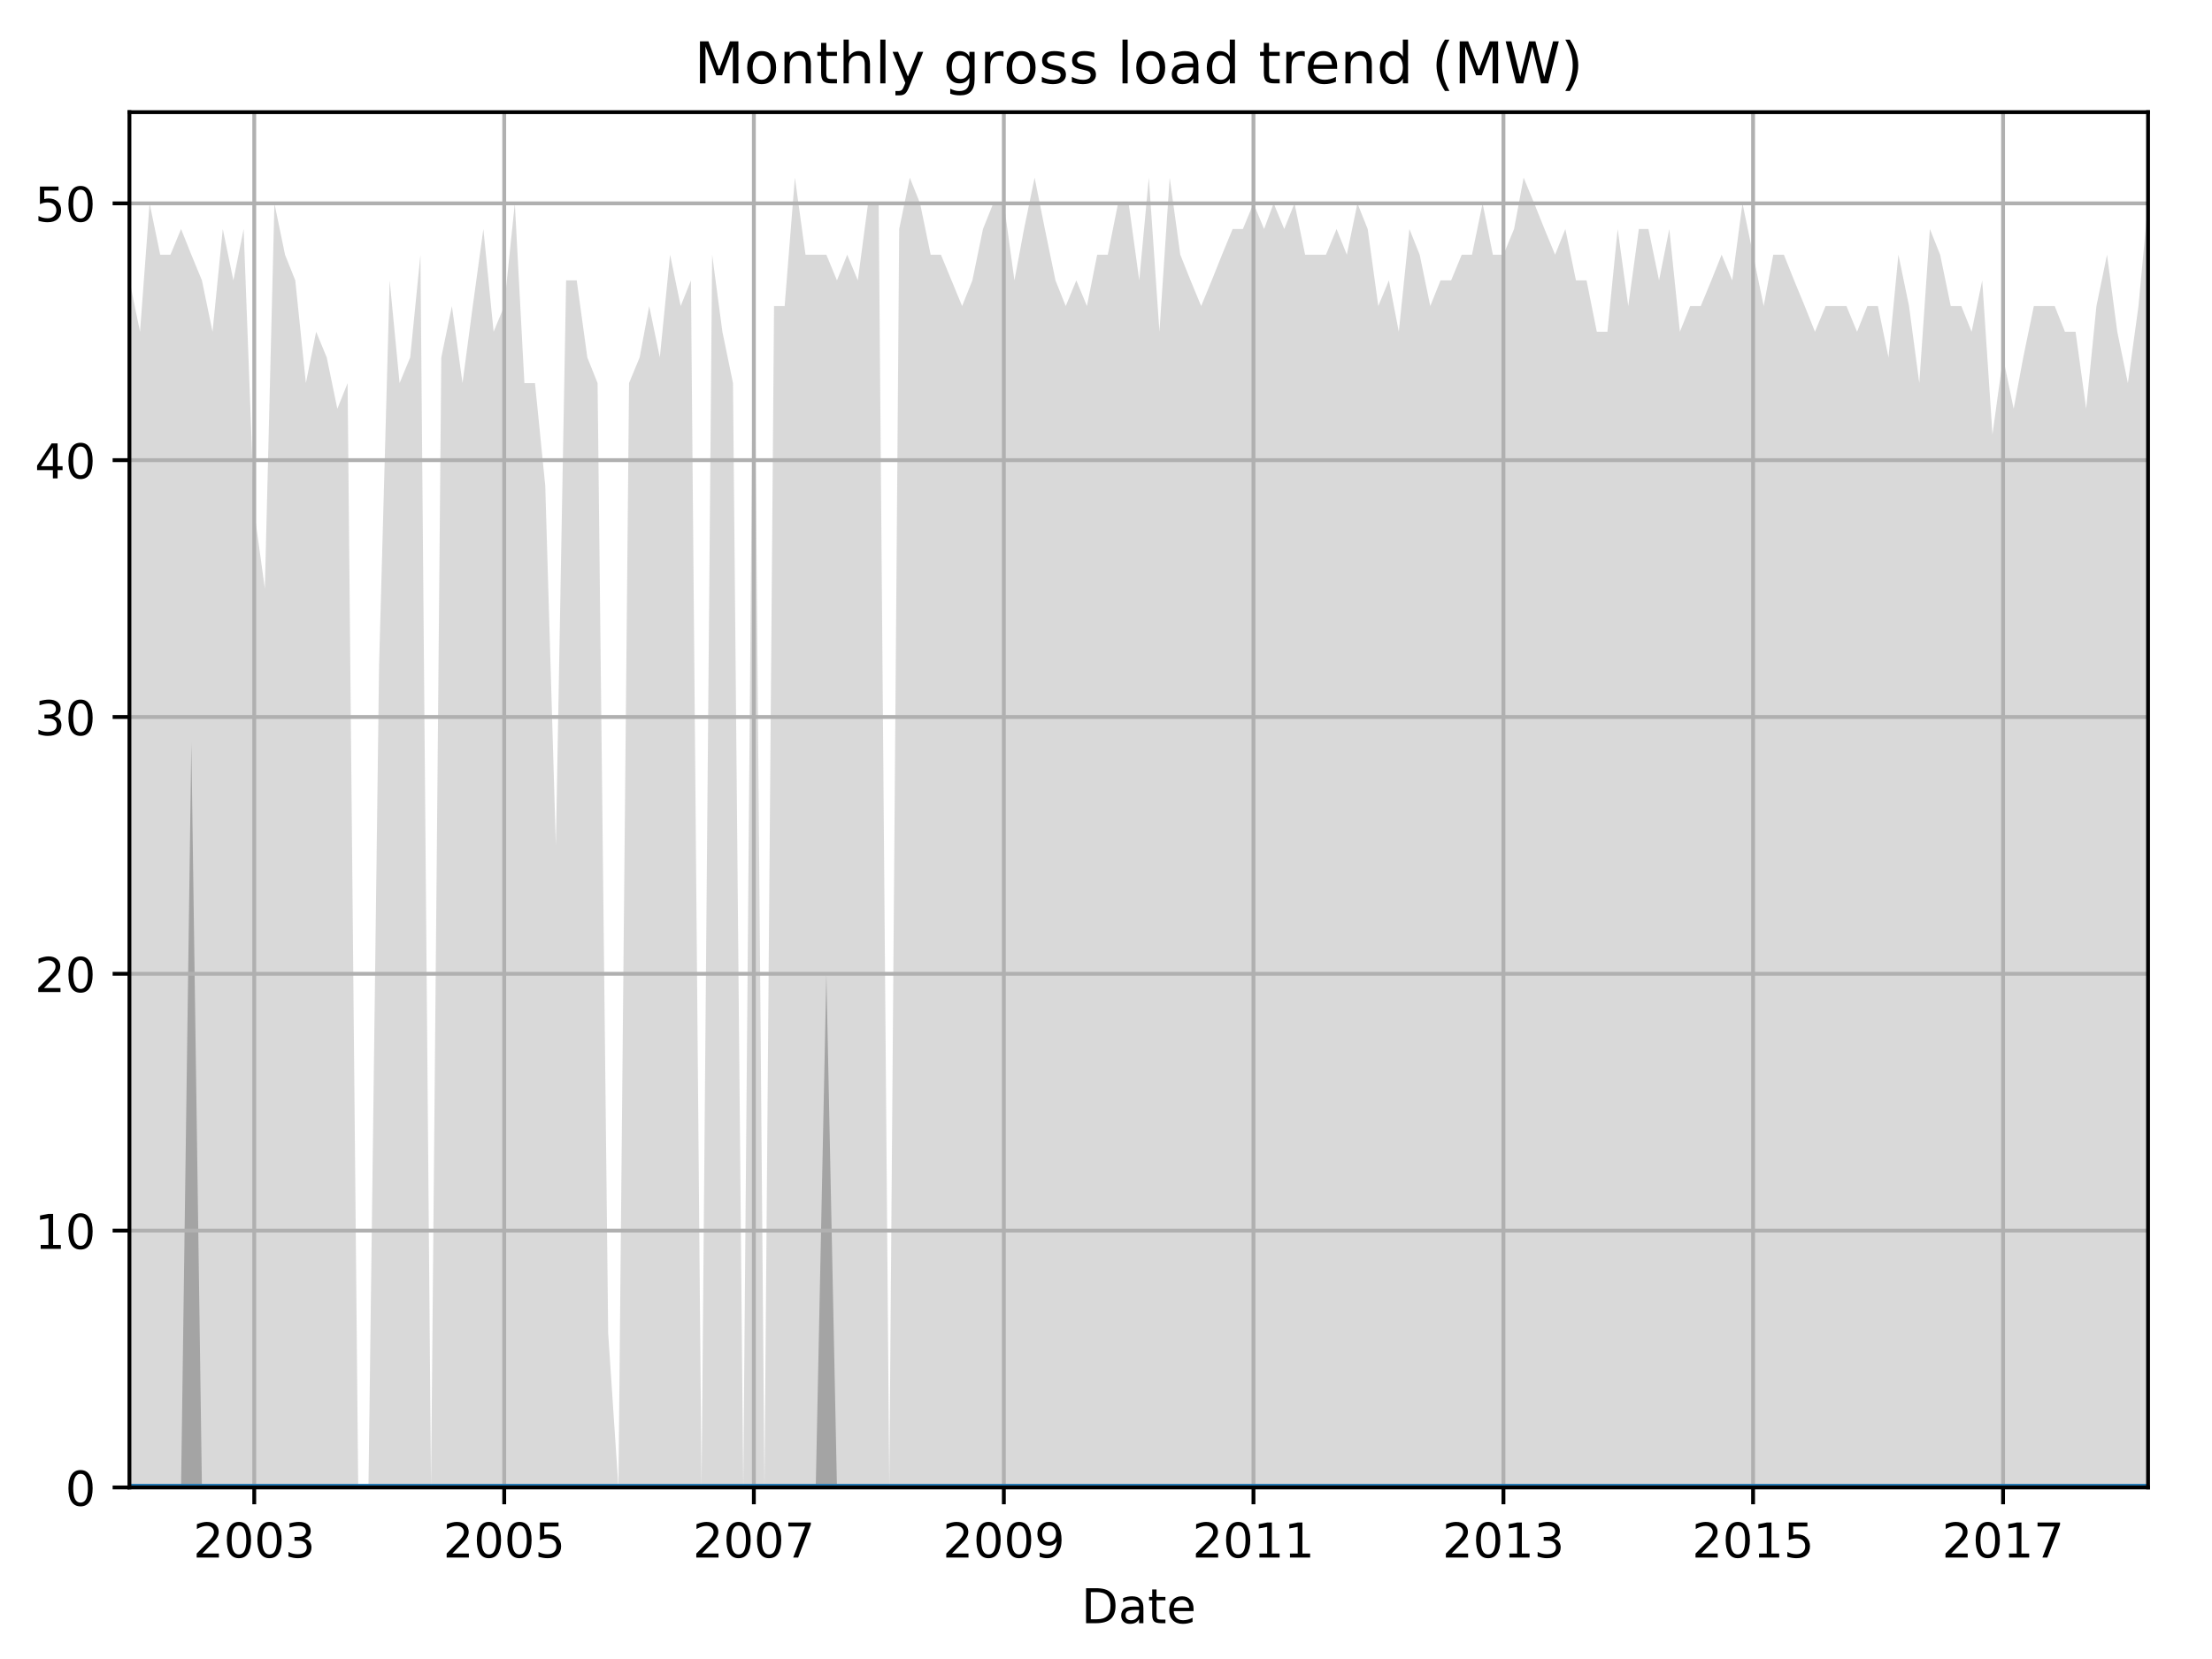 <?xml version="1.0" encoding="utf-8" standalone="no"?>
<!DOCTYPE svg PUBLIC "-//W3C//DTD SVG 1.1//EN"
  "http://www.w3.org/Graphics/SVG/1.1/DTD/svg11.dtd">
<!-- Created with matplotlib (http://matplotlib.org/) -->
<svg height="345.6pt" version="1.1" viewBox="0 0 460.8 345.6" width="460.8pt" xmlns="http://www.w3.org/2000/svg" xmlns:xlink="http://www.w3.org/1999/xlink">
 <defs>
  <style type="text/css">
*{stroke-linecap:butt;stroke-linejoin:round;}
  </style>
 </defs>
 <g id="figure_1">
  <g id="patch_1">
   <path d="M 0 345.6 
L 460.8 345.6 
L 460.8 0 
L 0 0 
z
" style="fill:none;"/>
  </g>
  <g id="axes_1">
   <g id="patch_2">
    <path d="M 26.962 309.863 
L 447.48 309.863 
L 447.48 23.365 
L 26.962 23.365 
z
" style="fill:none;"/>
   </g>
   <g id="PolyCollection_1">
    <path clip-path="url(#pe2e716812b)" d="M 26.962 58.408 
L 26.962 309.863 
L 29.17 309.863 
L 31.165 309.863 
L 33.373 309.863 
L 35.511 309.863 
L 37.719 309.863 
L 39.856 309.863 
L 42.064 309.863 
L 44.273 309.863 
L 46.41 309.863 
L 48.618 309.863 
L 50.755 309.863 
L 52.964 309.863 
L 55.172 309.863 
L 57.167 309.863 
L 59.375 309.863 
L 61.512 309.863 
L 63.721 309.863 
L 65.858 309.863 
L 68.066 309.863 
L 70.275 309.863 
L 72.412 309.863 
L 74.62 309.863 
L 76.757 309.863 
L 78.966 309.863 
L 81.174 309.863 
L 83.24 309.863 
L 85.448 309.863 
L 87.586 309.863 
L 89.794 309.863 
L 91.931 309.863 
L 94.139 309.863 
L 96.348 309.863 
L 98.485 309.863 
L 100.693 309.863 
L 102.83 309.863 
L 105.039 309.863 
L 107.247 309.863 
L 109.242 309.863 
L 111.45 309.863 
L 113.587 309.863 
L 115.796 309.863 
L 117.933 309.863 
L 120.141 309.863 
L 122.35 309.863 
L 124.487 309.863 
L 126.695 309.863 
L 128.832 309.863 
L 131.041 309.863 
L 133.249 309.863 
L 135.244 309.863 
L 137.452 309.863 
L 139.589 309.863 
L 141.798 309.863 
L 143.935 309.863 
L 146.143 309.863 
L 148.352 309.863 
L 150.489 309.863 
L 152.697 309.863 
L 154.834 309.863 
L 157.043 309.863 
L 159.251 309.863 
L 161.246 309.863 
L 163.454 309.863 
L 165.591 309.863 
L 167.8 309.863 
L 169.937 309.863 
L 172.145 309.863 
L 174.353 309.863 
L 176.491 309.863 
L 178.699 309.863 
L 180.836 309.863 
L 183.044 309.863 
L 185.253 309.863 
L 187.319 309.863 
L 189.527 309.863 
L 191.664 309.863 
L 193.873 309.863 
L 196.01 309.863 
L 198.218 309.863 
L 200.427 309.863 
L 202.564 309.863 
L 204.772 309.863 
L 206.909 309.863 
L 209.118 309.863 
L 211.326 309.863 
L 213.321 309.863 
L 215.529 309.863 
L 217.666 309.863 
L 219.875 309.863 
L 222.012 309.863 
L 224.22 309.863 
L 226.428 309.863 
L 228.566 309.863 
L 230.774 309.863 
L 232.911 309.863 
L 235.119 309.863 
L 237.328 309.863 
L 239.323 309.863 
L 241.531 309.863 
L 243.668 309.863 
L 245.876 309.863 
L 248.014 309.863 
L 250.222 309.863 
L 252.43 309.863 
L 254.567 309.863 
L 256.776 309.863 
L 258.913 309.863 
L 261.121 309.863 
L 263.33 309.863 
L 265.324 309.863 
L 267.533 309.863 
L 269.67 309.863 
L 271.878 309.863 
L 274.015 309.863 
L 276.224 309.863 
L 278.432 309.863 
L 280.569 309.863 
L 282.778 309.863 
L 284.915 309.863 
L 287.123 309.863 
L 289.332 309.863 
L 291.398 309.863 
L 293.606 309.863 
L 295.743 309.863 
L 297.951 309.863 
L 300.089 309.863 
L 302.297 309.863 
L 304.505 309.863 
L 306.642 309.863 
L 308.851 309.863 
L 310.988 309.863 
L 313.196 309.863 
L 315.405 309.863 
L 317.399 309.863 
L 319.608 309.863 
L 321.745 309.863 
L 323.953 309.863 
L 326.09 309.863 
L 328.299 309.863 
L 330.507 309.863 
L 332.644 309.863 
L 334.853 309.863 
L 336.99 309.863 
L 339.198 309.863 
L 341.407 309.863 
L 343.401 309.863 
L 345.61 309.863 
L 347.747 309.863 
L 349.955 309.863 
L 352.092 309.863 
L 354.301 309.863 
L 356.509 309.863 
L 358.646 309.863 
L 360.855 309.863 
L 362.992 309.863 
L 365.2 309.863 
L 367.408 309.863 
L 369.403 309.863 
L 371.612 309.863 
L 373.749 309.863 
L 375.957 309.863 
L 378.094 309.863 
L 380.303 309.863 
L 382.511 309.863 
L 384.648 309.863 
L 386.856 309.863 
L 388.994 309.863 
L 391.202 309.863 
L 393.41 309.863 
L 395.476 309.863 
L 397.685 309.863 
L 399.822 309.863 
L 402.03 309.863 
L 404.167 309.863 
L 406.376 309.863 
L 408.584 309.863 
L 410.721 309.863 
L 412.93 309.863 
L 415.067 309.863 
L 417.275 309.863 
L 419.483 309.863 
L 421.478 309.863 
L 423.687 309.863 
L 425.824 309.863 
L 428.032 309.863 
L 430.169 309.863 
L 432.378 309.863 
L 434.586 309.863 
L 436.723 309.863 
L 438.931 309.863 
L 441.069 309.863 
L 443.277 309.863 
L 445.485 309.863 
L 447.48 309.863 
L 447.48 42.358 
L 447.48 42.358 
L 445.485 63.758 
L 443.277 79.809 
L 441.069 69.109 
L 438.931 53.058 
L 436.723 63.758 
L 434.586 85.159 
L 432.378 69.109 
L 430.169 69.109 
L 428.032 63.758 
L 425.824 63.758 
L 423.687 63.758 
L 421.478 74.459 
L 419.483 85.159 
L 417.275 74.459 
L 415.067 90.509 
L 412.93 58.408 
L 410.721 69.109 
L 408.584 63.758 
L 406.376 63.758 
L 404.167 53.058 
L 402.03 47.708 
L 399.822 79.809 
L 397.685 63.758 
L 395.476 53.058 
L 393.41 74.459 
L 391.202 63.758 
L 388.994 63.758 
L 386.856 69.109 
L 384.648 63.758 
L 382.511 63.758 
L 380.303 63.758 
L 378.094 69.109 
L 375.957 63.758 
L 373.749 58.408 
L 371.612 53.058 
L 369.403 53.058 
L 367.408 63.758 
L 365.2 53.058 
L 362.992 42.358 
L 360.855 58.408 
L 358.646 53.058 
L 356.509 58.408 
L 354.301 63.758 
L 352.092 63.758 
L 349.955 69.109 
L 347.747 47.708 
L 345.61 58.408 
L 343.401 47.708 
L 341.407 47.708 
L 339.198 63.758 
L 336.99 47.708 
L 334.853 69.109 
L 332.644 69.109 
L 330.507 58.408 
L 328.299 58.408 
L 326.09 47.708 
L 323.953 53.058 
L 321.745 47.708 
L 319.608 42.358 
L 317.399 37.008 
L 315.405 47.708 
L 313.196 53.058 
L 310.988 53.058 
L 308.851 42.358 
L 306.642 53.058 
L 304.505 53.058 
L 302.297 58.408 
L 300.089 58.408 
L 297.951 63.758 
L 295.743 53.058 
L 293.606 47.708 
L 291.398 69.109 
L 289.332 58.408 
L 287.123 63.758 
L 284.915 47.708 
L 282.778 42.358 
L 280.569 53.058 
L 278.432 47.708 
L 276.224 53.058 
L 274.015 53.058 
L 271.878 53.058 
L 269.67 42.358 
L 267.533 47.708 
L 265.324 42.358 
L 263.33 47.708 
L 261.121 42.358 
L 258.913 47.708 
L 256.776 47.708 
L 254.567 53.058 
L 252.43 58.408 
L 250.222 63.758 
L 248.014 58.408 
L 245.876 53.058 
L 243.668 37.008 
L 241.531 69.109 
L 239.323 37.008 
L 237.328 58.408 
L 235.119 42.358 
L 232.911 42.358 
L 230.774 53.058 
L 228.566 53.058 
L 226.428 63.758 
L 224.22 58.408 
L 222.012 63.758 
L 219.875 58.408 
L 217.666 47.708 
L 215.529 37.008 
L 213.321 47.708 
L 211.326 58.408 
L 209.118 42.358 
L 206.909 42.358 
L 204.772 47.708 
L 202.564 58.408 
L 200.427 63.758 
L 198.218 58.408 
L 196.01 53.058 
L 193.873 53.058 
L 191.664 42.358 
L 189.527 37.008 
L 187.319 47.708 
L 185.253 309.863 
L 183.044 42.358 
L 180.836 42.358 
L 178.699 58.408 
L 176.491 53.058 
L 174.353 58.408 
L 172.145 53.058 
L 169.937 53.058 
L 167.8 53.058 
L 165.591 37.008 
L 163.454 63.758 
L 161.246 63.758 
L 159.251 309.863 
L 157.043 47.708 
L 154.834 309.863 
L 152.697 79.809 
L 150.489 69.109 
L 148.352 53.058 
L 146.143 309.863 
L 143.935 58.408 
L 141.798 63.758 
L 139.589 53.058 
L 137.452 74.459 
L 135.244 63.758 
L 133.249 74.459 
L 131.041 79.809 
L 128.832 309.863 
L 126.695 277.763 
L 124.487 79.809 
L 122.35 74.459 
L 120.141 58.408 
L 117.933 58.408 
L 115.796 176.111 
L 113.587 101.209 
L 111.45 79.809 
L 109.242 79.809 
L 107.247 42.358 
L 105.039 63.758 
L 102.83 69.109 
L 100.693 47.708 
L 98.485 63.758 
L 96.348 79.809 
L 94.139 63.758 
L 91.931 74.459 
L 89.794 309.863 
L 87.586 53.058 
L 85.448 74.459 
L 83.24 79.809 
L 81.174 58.408 
L 78.966 138.66 
L 76.757 309.863 
L 74.62 309.863 
L 72.412 79.809 
L 70.275 85.159 
L 68.066 74.459 
L 65.858 69.109 
L 63.721 79.809 
L 61.512 58.408 
L 59.375 53.058 
L 57.167 42.358 
L 55.172 122.61 
L 52.964 106.559 
L 50.755 47.708 
L 48.618 58.408 
L 46.41 47.708 
L 44.273 69.109 
L 42.064 58.408 
L 39.856 53.058 
L 37.719 47.708 
L 35.511 53.058 
L 33.373 53.058 
L 31.165 42.358 
L 29.17 69.109 
L 26.962 58.408 
z
" style="fill:#808080;fill-opacity:0.3;"/>
   </g>
   <g id="PolyCollection_2">
    <path clip-path="url(#pe2e716812b)" d="M 26.962 309.863 
L 26.962 309.863 
L 29.17 309.863 
L 31.165 309.863 
L 33.373 309.863 
L 35.511 309.863 
L 37.719 309.863 
L 39.856 309.863 
L 42.064 309.863 
L 44.273 309.863 
L 46.41 309.863 
L 48.618 309.863 
L 50.755 309.863 
L 52.964 309.863 
L 55.172 309.863 
L 57.167 309.863 
L 59.375 309.863 
L 61.512 309.863 
L 63.721 309.863 
L 65.858 309.863 
L 68.066 309.863 
L 70.275 309.863 
L 72.412 309.863 
L 74.62 309.863 
L 76.757 309.863 
L 78.966 309.863 
L 81.174 309.863 
L 83.24 309.863 
L 85.448 309.863 
L 87.586 309.863 
L 89.794 309.863 
L 91.931 309.863 
L 94.139 309.863 
L 96.348 309.863 
L 98.485 309.863 
L 100.693 309.863 
L 102.83 309.863 
L 105.039 309.863 
L 107.247 309.863 
L 109.242 309.863 
L 111.45 309.863 
L 113.587 309.863 
L 115.796 309.863 
L 117.933 309.863 
L 120.141 309.863 
L 122.35 309.863 
L 124.487 309.863 
L 126.695 309.863 
L 128.832 309.863 
L 131.041 309.863 
L 133.249 309.863 
L 135.244 309.863 
L 137.452 309.863 
L 139.589 309.863 
L 141.798 309.863 
L 143.935 309.863 
L 146.143 309.863 
L 148.352 309.863 
L 150.489 309.863 
L 152.697 309.863 
L 154.834 309.863 
L 157.043 309.863 
L 159.251 309.863 
L 161.246 309.863 
L 163.454 309.863 
L 165.591 309.863 
L 167.8 309.863 
L 169.937 309.863 
L 172.145 309.863 
L 174.353 309.863 
L 176.491 309.863 
L 178.699 309.863 
L 180.836 309.863 
L 183.044 309.863 
L 185.253 309.863 
L 187.319 309.863 
L 189.527 309.863 
L 191.664 309.863 
L 193.873 309.863 
L 196.01 309.863 
L 198.218 309.863 
L 200.427 309.863 
L 202.564 309.863 
L 204.772 309.863 
L 206.909 309.863 
L 209.118 309.863 
L 211.326 309.863 
L 213.321 309.863 
L 215.529 309.863 
L 217.666 309.863 
L 219.875 309.863 
L 222.012 309.863 
L 224.22 309.863 
L 226.428 309.863 
L 228.566 309.863 
L 230.774 309.863 
L 232.911 309.863 
L 235.119 309.863 
L 237.328 309.863 
L 239.323 309.863 
L 241.531 309.863 
L 243.668 309.863 
L 245.876 309.863 
L 248.014 309.863 
L 250.222 309.863 
L 252.43 309.863 
L 254.567 309.863 
L 256.776 309.863 
L 258.913 309.863 
L 261.121 309.863 
L 263.33 309.863 
L 265.324 309.863 
L 267.533 309.863 
L 269.67 309.863 
L 271.878 309.863 
L 274.015 309.863 
L 276.224 309.863 
L 278.432 309.863 
L 280.569 309.863 
L 282.778 309.863 
L 284.915 309.863 
L 287.123 309.863 
L 289.332 309.863 
L 291.398 309.863 
L 293.606 309.863 
L 295.743 309.863 
L 297.951 309.863 
L 300.089 309.863 
L 302.297 309.863 
L 304.505 309.863 
L 306.642 309.863 
L 308.851 309.863 
L 310.988 309.863 
L 313.196 309.863 
L 315.405 309.863 
L 317.399 309.863 
L 319.608 309.863 
L 321.745 309.863 
L 323.953 309.863 
L 326.09 309.863 
L 328.299 309.863 
L 330.507 309.863 
L 332.644 309.863 
L 334.853 309.863 
L 336.99 309.863 
L 339.198 309.863 
L 341.407 309.863 
L 343.401 309.863 
L 345.61 309.863 
L 347.747 309.863 
L 349.955 309.863 
L 352.092 309.863 
L 354.301 309.863 
L 356.509 309.863 
L 358.646 309.863 
L 360.855 309.863 
L 362.992 309.863 
L 365.2 309.863 
L 367.408 309.863 
L 369.403 309.863 
L 371.612 309.863 
L 373.749 309.863 
L 375.957 309.863 
L 378.094 309.863 
L 380.303 309.863 
L 382.511 309.863 
L 384.648 309.863 
L 386.856 309.863 
L 388.994 309.863 
L 391.202 309.863 
L 393.41 309.863 
L 395.476 309.863 
L 397.685 309.863 
L 399.822 309.863 
L 402.03 309.863 
L 404.167 309.863 
L 406.376 309.863 
L 408.584 309.863 
L 410.721 309.863 
L 412.93 309.863 
L 415.067 309.863 
L 417.275 309.863 
L 419.483 309.863 
L 421.478 309.863 
L 423.687 309.863 
L 425.824 309.863 
L 428.032 309.863 
L 430.169 309.863 
L 432.378 309.863 
L 434.586 309.863 
L 436.723 309.863 
L 438.931 309.863 
L 441.069 309.863 
L 443.277 309.863 
L 445.485 309.863 
L 447.48 309.863 
L 447.48 309.863 
L 447.48 309.863 
L 445.485 309.863 
L 443.277 309.863 
L 441.069 309.863 
L 438.931 309.863 
L 436.723 309.863 
L 434.586 309.863 
L 432.378 309.863 
L 430.169 309.863 
L 428.032 309.863 
L 425.824 309.863 
L 423.687 309.863 
L 421.478 309.863 
L 419.483 309.863 
L 417.275 309.863 
L 415.067 309.863 
L 412.93 309.863 
L 410.721 309.863 
L 408.584 309.863 
L 406.376 309.863 
L 404.167 309.863 
L 402.03 309.863 
L 399.822 309.863 
L 397.685 309.863 
L 395.476 309.863 
L 393.41 309.863 
L 391.202 309.863 
L 388.994 309.863 
L 386.856 309.863 
L 384.648 309.863 
L 382.511 309.863 
L 380.303 309.863 
L 378.094 309.863 
L 375.957 309.863 
L 373.749 309.863 
L 371.612 309.863 
L 369.403 309.863 
L 367.408 309.863 
L 365.2 309.863 
L 362.992 309.863 
L 360.855 309.863 
L 358.646 309.863 
L 356.509 309.863 
L 354.301 309.863 
L 352.092 309.863 
L 349.955 309.863 
L 347.747 309.863 
L 345.61 309.863 
L 343.401 309.863 
L 341.407 309.863 
L 339.198 309.863 
L 336.99 309.863 
L 334.853 309.863 
L 332.644 309.863 
L 330.507 309.863 
L 328.299 309.863 
L 326.09 309.863 
L 323.953 309.863 
L 321.745 309.863 
L 319.608 309.863 
L 317.399 309.863 
L 315.405 309.863 
L 313.196 309.863 
L 310.988 309.863 
L 308.851 309.863 
L 306.642 309.863 
L 304.505 309.863 
L 302.297 309.863 
L 300.089 309.863 
L 297.951 309.863 
L 295.743 309.863 
L 293.606 309.863 
L 291.398 309.863 
L 289.332 309.863 
L 287.123 309.863 
L 284.915 309.863 
L 282.778 309.863 
L 280.569 309.863 
L 278.432 309.863 
L 276.224 309.863 
L 274.015 309.863 
L 271.878 309.863 
L 269.67 309.863 
L 267.533 309.863 
L 265.324 309.863 
L 263.33 309.863 
L 261.121 309.863 
L 258.913 309.863 
L 256.776 309.863 
L 254.567 309.863 
L 252.43 309.863 
L 250.222 309.863 
L 248.014 309.863 
L 245.876 309.863 
L 243.668 309.863 
L 241.531 309.863 
L 239.323 309.863 
L 237.328 309.863 
L 235.119 309.863 
L 232.911 309.863 
L 230.774 309.863 
L 228.566 309.863 
L 226.428 309.863 
L 224.22 309.863 
L 222.012 309.863 
L 219.875 309.863 
L 217.666 309.863 
L 215.529 309.863 
L 213.321 309.863 
L 211.326 309.863 
L 209.118 309.863 
L 206.909 309.863 
L 204.772 309.863 
L 202.564 309.863 
L 200.427 309.863 
L 198.218 309.863 
L 196.01 309.863 
L 193.873 309.863 
L 191.664 309.863 
L 189.527 309.863 
L 187.319 309.863 
L 185.253 309.863 
L 183.044 309.863 
L 180.836 309.863 
L 178.699 309.863 
L 176.491 309.863 
L 174.353 309.863 
L 172.145 202.861 
L 169.937 309.863 
L 167.8 309.863 
L 165.591 309.863 
L 163.454 309.863 
L 161.246 309.863 
L 159.251 309.863 
L 157.043 309.863 
L 154.834 309.863 
L 152.697 309.863 
L 150.489 309.863 
L 148.352 309.863 
L 146.143 309.863 
L 143.935 309.863 
L 141.798 309.863 
L 139.589 309.863 
L 137.452 309.863 
L 135.244 309.863 
L 133.249 309.863 
L 131.041 309.863 
L 128.832 309.863 
L 126.695 309.863 
L 124.487 309.863 
L 122.35 309.863 
L 120.141 309.863 
L 117.933 309.863 
L 115.796 309.863 
L 113.587 309.863 
L 111.45 309.863 
L 109.242 309.863 
L 107.247 309.863 
L 105.039 309.863 
L 102.83 309.863 
L 100.693 309.863 
L 98.485 309.863 
L 96.348 309.863 
L 94.139 309.863 
L 91.931 309.863 
L 89.794 309.863 
L 87.586 309.863 
L 85.448 309.863 
L 83.24 309.863 
L 81.174 309.863 
L 78.966 309.863 
L 76.757 309.863 
L 74.62 309.863 
L 72.412 309.863 
L 70.275 309.863 
L 68.066 309.863 
L 65.858 309.863 
L 63.721 309.863 
L 61.512 309.863 
L 59.375 309.863 
L 57.167 309.863 
L 55.172 309.863 
L 52.964 309.863 
L 50.755 309.863 
L 48.618 309.863 
L 46.41 309.863 
L 44.273 309.863 
L 42.064 309.863 
L 39.856 154.71 
L 37.719 309.863 
L 35.511 309.863 
L 33.373 309.863 
L 31.165 309.863 
L 29.17 309.863 
L 26.962 309.863 
z
" style="fill:#808080;fill-opacity:0.6;"/>
   </g>
   <g id="matplotlib.axis_1">
    <g id="xtick_1">
     <g id="line2d_1">
      <path clip-path="url(#pe2e716812b)" d="M 52.964 309.863 
L 52.964 23.365 
" style="fill:none;stroke:#b0b0b0;stroke-linecap:square;stroke-width:0.8;"/>
     </g>
     <g id="line2d_2">
      <defs>
       <path d="M 0 0 
L 0 3.5 
" id="m79280c7421" style="stroke:#000000;stroke-width:0.8;"/>
      </defs>
      <g>
       <use style="stroke:#000000;stroke-width:0.8;" x="52.964" xlink:href="#m79280c7421" y="309.863"/>
      </g>
     </g>
     <g id="text_1">
      <!-- 2003 -->
      <defs>
       <path d="M 19.188 8.297 
L 53.609 8.297 
L 53.609 0 
L 7.328 0 
L 7.328 8.297 
Q 12.938 14.109 22.625 23.891 
Q 32.328 33.688 34.812 36.531 
Q 39.547 41.844 41.422 45.531 
Q 43.312 49.219 43.312 52.781 
Q 43.312 58.594 39.234 62.25 
Q 35.156 65.922 28.609 65.922 
Q 23.969 65.922 18.812 64.312 
Q 13.672 62.703 7.812 59.422 
L 7.812 69.391 
Q 13.766 71.781 18.938 73 
Q 24.125 74.219 28.422 74.219 
Q 39.75 74.219 46.484 68.547 
Q 53.219 62.891 53.219 53.422 
Q 53.219 48.922 51.531 44.891 
Q 49.859 40.875 45.406 35.406 
Q 44.188 33.984 37.641 27.219 
Q 31.109 20.453 19.188 8.297 
z
" id="DejaVuSans-32"/>
       <path d="M 31.781 66.406 
Q 24.172 66.406 20.328 58.906 
Q 16.5 51.422 16.5 36.375 
Q 16.5 21.391 20.328 13.891 
Q 24.172 6.391 31.781 6.391 
Q 39.453 6.391 43.281 13.891 
Q 47.125 21.391 47.125 36.375 
Q 47.125 51.422 43.281 58.906 
Q 39.453 66.406 31.781 66.406 
z
M 31.781 74.219 
Q 44.047 74.219 50.516 64.516 
Q 56.984 54.828 56.984 36.375 
Q 56.984 17.969 50.516 8.266 
Q 44.047 -1.422 31.781 -1.422 
Q 19.531 -1.422 13.062 8.266 
Q 6.594 17.969 6.594 36.375 
Q 6.594 54.828 13.062 64.516 
Q 19.531 74.219 31.781 74.219 
z
" id="DejaVuSans-30"/>
       <path d="M 40.578 39.312 
Q 47.656 37.797 51.625 33 
Q 55.609 28.219 55.609 21.188 
Q 55.609 10.406 48.188 4.484 
Q 40.766 -1.422 27.094 -1.422 
Q 22.516 -1.422 17.656 -0.516 
Q 12.797 0.391 7.625 2.203 
L 7.625 11.719 
Q 11.719 9.328 16.594 8.109 
Q 21.484 6.891 26.812 6.891 
Q 36.078 6.891 40.938 10.547 
Q 45.797 14.203 45.797 21.188 
Q 45.797 27.641 41.281 31.266 
Q 36.766 34.906 28.719 34.906 
L 20.219 34.906 
L 20.219 43.016 
L 29.109 43.016 
Q 36.375 43.016 40.234 45.922 
Q 44.094 48.828 44.094 54.297 
Q 44.094 59.906 40.109 62.906 
Q 36.141 65.922 28.719 65.922 
Q 24.656 65.922 20.016 65.031 
Q 15.375 64.156 9.812 62.312 
L 9.812 71.094 
Q 15.438 72.656 20.344 73.438 
Q 25.25 74.219 29.594 74.219 
Q 40.828 74.219 47.359 69.109 
Q 53.906 64.016 53.906 55.328 
Q 53.906 49.266 50.438 45.094 
Q 46.969 40.922 40.578 39.312 
z
" id="DejaVuSans-33"/>
      </defs>
      <g transform="translate(40.239 324.462)scale(0.1 -0.1)">
       <use xlink:href="#DejaVuSans-32"/>
       <use x="63.623" xlink:href="#DejaVuSans-30"/>
       <use x="127.246" xlink:href="#DejaVuSans-30"/>
       <use x="190.869" xlink:href="#DejaVuSans-33"/>
      </g>
     </g>
    </g>
    <g id="xtick_2">
     <g id="line2d_3">
      <path clip-path="url(#pe2e716812b)" d="M 105.039 309.863 
L 105.039 23.365 
" style="fill:none;stroke:#b0b0b0;stroke-linecap:square;stroke-width:0.8;"/>
     </g>
     <g id="line2d_4">
      <g>
       <use style="stroke:#000000;stroke-width:0.8;" x="105.039" xlink:href="#m79280c7421" y="309.863"/>
      </g>
     </g>
     <g id="text_2">
      <!-- 2005 -->
      <defs>
       <path d="M 10.797 72.906 
L 49.516 72.906 
L 49.516 64.594 
L 19.828 64.594 
L 19.828 46.734 
Q 21.969 47.469 24.109 47.828 
Q 26.266 48.188 28.422 48.188 
Q 40.625 48.188 47.75 41.5 
Q 54.891 34.812 54.891 23.391 
Q 54.891 11.625 47.562 5.094 
Q 40.234 -1.422 26.906 -1.422 
Q 22.312 -1.422 17.547 -0.641 
Q 12.797 0.141 7.719 1.703 
L 7.719 11.625 
Q 12.109 9.234 16.797 8.062 
Q 21.484 6.891 26.703 6.891 
Q 35.156 6.891 40.078 11.328 
Q 45.016 15.766 45.016 23.391 
Q 45.016 31 40.078 35.438 
Q 35.156 39.891 26.703 39.891 
Q 22.75 39.891 18.812 39.016 
Q 14.891 38.141 10.797 36.281 
z
" id="DejaVuSans-35"/>
      </defs>
      <g transform="translate(92.314 324.462)scale(0.1 -0.1)">
       <use xlink:href="#DejaVuSans-32"/>
       <use x="63.623" xlink:href="#DejaVuSans-30"/>
       <use x="127.246" xlink:href="#DejaVuSans-30"/>
       <use x="190.869" xlink:href="#DejaVuSans-35"/>
      </g>
     </g>
    </g>
    <g id="xtick_3">
     <g id="line2d_5">
      <path clip-path="url(#pe2e716812b)" d="M 157.043 309.863 
L 157.043 23.365 
" style="fill:none;stroke:#b0b0b0;stroke-linecap:square;stroke-width:0.8;"/>
     </g>
     <g id="line2d_6">
      <g>
       <use style="stroke:#000000;stroke-width:0.8;" x="157.043" xlink:href="#m79280c7421" y="309.863"/>
      </g>
     </g>
     <g id="text_3">
      <!-- 2007 -->
      <defs>
       <path d="M 8.203 72.906 
L 55.078 72.906 
L 55.078 68.703 
L 28.609 0 
L 18.312 0 
L 43.219 64.594 
L 8.203 64.594 
z
" id="DejaVuSans-37"/>
      </defs>
      <g transform="translate(144.318 324.462)scale(0.1 -0.1)">
       <use xlink:href="#DejaVuSans-32"/>
       <use x="63.623" xlink:href="#DejaVuSans-30"/>
       <use x="127.246" xlink:href="#DejaVuSans-30"/>
       <use x="190.869" xlink:href="#DejaVuSans-37"/>
      </g>
     </g>
    </g>
    <g id="xtick_4">
     <g id="line2d_7">
      <path clip-path="url(#pe2e716812b)" d="M 209.118 309.863 
L 209.118 23.365 
" style="fill:none;stroke:#b0b0b0;stroke-linecap:square;stroke-width:0.8;"/>
     </g>
     <g id="line2d_8">
      <g>
       <use style="stroke:#000000;stroke-width:0.8;" x="209.118" xlink:href="#m79280c7421" y="309.863"/>
      </g>
     </g>
     <g id="text_4">
      <!-- 2009 -->
      <defs>
       <path d="M 10.984 1.516 
L 10.984 10.5 
Q 14.703 8.734 18.5 7.812 
Q 22.312 6.891 25.984 6.891 
Q 35.75 6.891 40.891 13.453 
Q 46.047 20.016 46.781 33.406 
Q 43.953 29.203 39.594 26.953 
Q 35.25 24.703 29.984 24.703 
Q 19.047 24.703 12.672 31.312 
Q 6.297 37.938 6.297 49.422 
Q 6.297 60.641 12.938 67.422 
Q 19.578 74.219 30.609 74.219 
Q 43.266 74.219 49.922 64.516 
Q 56.594 54.828 56.594 36.375 
Q 56.594 19.141 48.406 8.859 
Q 40.234 -1.422 26.422 -1.422 
Q 22.703 -1.422 18.891 -0.688 
Q 15.094 0.047 10.984 1.516 
z
M 30.609 32.422 
Q 37.25 32.422 41.125 36.953 
Q 45.016 41.5 45.016 49.422 
Q 45.016 57.281 41.125 61.844 
Q 37.25 66.406 30.609 66.406 
Q 23.969 66.406 20.094 61.844 
Q 16.219 57.281 16.219 49.422 
Q 16.219 41.5 20.094 36.953 
Q 23.969 32.422 30.609 32.422 
z
" id="DejaVuSans-39"/>
      </defs>
      <g transform="translate(196.393 324.462)scale(0.1 -0.1)">
       <use xlink:href="#DejaVuSans-32"/>
       <use x="63.623" xlink:href="#DejaVuSans-30"/>
       <use x="127.246" xlink:href="#DejaVuSans-30"/>
       <use x="190.869" xlink:href="#DejaVuSans-39"/>
      </g>
     </g>
    </g>
    <g id="xtick_5">
     <g id="line2d_9">
      <path clip-path="url(#pe2e716812b)" d="M 261.121 309.863 
L 261.121 23.365 
" style="fill:none;stroke:#b0b0b0;stroke-linecap:square;stroke-width:0.8;"/>
     </g>
     <g id="line2d_10">
      <g>
       <use style="stroke:#000000;stroke-width:0.8;" x="261.121" xlink:href="#m79280c7421" y="309.863"/>
      </g>
     </g>
     <g id="text_5">
      <!-- 2011 -->
      <defs>
       <path d="M 12.406 8.297 
L 28.516 8.297 
L 28.516 63.922 
L 10.984 60.406 
L 10.984 69.391 
L 28.422 72.906 
L 38.281 72.906 
L 38.281 8.297 
L 54.391 8.297 
L 54.391 0 
L 12.406 0 
z
" id="DejaVuSans-31"/>
      </defs>
      <g transform="translate(248.396 324.462)scale(0.1 -0.1)">
       <use xlink:href="#DejaVuSans-32"/>
       <use x="63.623" xlink:href="#DejaVuSans-30"/>
       <use x="127.246" xlink:href="#DejaVuSans-31"/>
       <use x="190.869" xlink:href="#DejaVuSans-31"/>
      </g>
     </g>
    </g>
    <g id="xtick_6">
     <g id="line2d_11">
      <path clip-path="url(#pe2e716812b)" d="M 313.196 309.863 
L 313.196 23.365 
" style="fill:none;stroke:#b0b0b0;stroke-linecap:square;stroke-width:0.8;"/>
     </g>
     <g id="line2d_12">
      <g>
       <use style="stroke:#000000;stroke-width:0.8;" x="313.196" xlink:href="#m79280c7421" y="309.863"/>
      </g>
     </g>
     <g id="text_6">
      <!-- 2013 -->
      <g transform="translate(300.471 324.462)scale(0.1 -0.1)">
       <use xlink:href="#DejaVuSans-32"/>
       <use x="63.623" xlink:href="#DejaVuSans-30"/>
       <use x="127.246" xlink:href="#DejaVuSans-31"/>
       <use x="190.869" xlink:href="#DejaVuSans-33"/>
      </g>
     </g>
    </g>
    <g id="xtick_7">
     <g id="line2d_13">
      <path clip-path="url(#pe2e716812b)" d="M 365.2 309.863 
L 365.2 23.365 
" style="fill:none;stroke:#b0b0b0;stroke-linecap:square;stroke-width:0.8;"/>
     </g>
     <g id="line2d_14">
      <g>
       <use style="stroke:#000000;stroke-width:0.8;" x="365.2" xlink:href="#m79280c7421" y="309.863"/>
      </g>
     </g>
     <g id="text_7">
      <!-- 2015 -->
      <g transform="translate(352.475 324.462)scale(0.1 -0.1)">
       <use xlink:href="#DejaVuSans-32"/>
       <use x="63.623" xlink:href="#DejaVuSans-30"/>
       <use x="127.246" xlink:href="#DejaVuSans-31"/>
       <use x="190.869" xlink:href="#DejaVuSans-35"/>
      </g>
     </g>
    </g>
    <g id="xtick_8">
     <g id="line2d_15">
      <path clip-path="url(#pe2e716812b)" d="M 417.275 309.863 
L 417.275 23.365 
" style="fill:none;stroke:#b0b0b0;stroke-linecap:square;stroke-width:0.8;"/>
     </g>
     <g id="line2d_16">
      <g>
       <use style="stroke:#000000;stroke-width:0.8;" x="417.275" xlink:href="#m79280c7421" y="309.863"/>
      </g>
     </g>
     <g id="text_8">
      <!-- 2017 -->
      <g transform="translate(404.55 324.462)scale(0.1 -0.1)">
       <use xlink:href="#DejaVuSans-32"/>
       <use x="63.623" xlink:href="#DejaVuSans-30"/>
       <use x="127.246" xlink:href="#DejaVuSans-31"/>
       <use x="190.869" xlink:href="#DejaVuSans-37"/>
      </g>
     </g>
    </g>
    <g id="text_9">
     <!-- Date -->
     <defs>
      <path d="M 19.672 64.797 
L 19.672 8.109 
L 31.594 8.109 
Q 46.688 8.109 53.688 14.938 
Q 60.688 21.781 60.688 36.531 
Q 60.688 51.172 53.688 57.984 
Q 46.688 64.797 31.594 64.797 
z
M 9.812 72.906 
L 30.078 72.906 
Q 51.266 72.906 61.172 64.094 
Q 71.094 55.281 71.094 36.531 
Q 71.094 17.672 61.125 8.828 
Q 51.172 0 30.078 0 
L 9.812 0 
z
" id="DejaVuSans-44"/>
      <path d="M 34.281 27.484 
Q 23.391 27.484 19.188 25 
Q 14.984 22.516 14.984 16.5 
Q 14.984 11.719 18.141 8.906 
Q 21.297 6.109 26.703 6.109 
Q 34.188 6.109 38.703 11.406 
Q 43.219 16.703 43.219 25.484 
L 43.219 27.484 
z
M 52.203 31.203 
L 52.203 0 
L 43.219 0 
L 43.219 8.297 
Q 40.141 3.328 35.547 0.953 
Q 30.953 -1.422 24.312 -1.422 
Q 15.922 -1.422 10.953 3.297 
Q 6 8.016 6 15.922 
Q 6 25.141 12.172 29.828 
Q 18.359 34.516 30.609 34.516 
L 43.219 34.516 
L 43.219 35.406 
Q 43.219 41.609 39.141 45 
Q 35.062 48.391 27.688 48.391 
Q 23 48.391 18.547 47.266 
Q 14.109 46.141 10.016 43.891 
L 10.016 52.203 
Q 14.938 54.109 19.578 55.047 
Q 24.219 56 28.609 56 
Q 40.484 56 46.344 49.844 
Q 52.203 43.703 52.203 31.203 
z
" id="DejaVuSans-61"/>
      <path d="M 18.312 70.219 
L 18.312 54.688 
L 36.812 54.688 
L 36.812 47.703 
L 18.312 47.703 
L 18.312 18.016 
Q 18.312 11.328 20.141 9.422 
Q 21.969 7.516 27.594 7.516 
L 36.812 7.516 
L 36.812 0 
L 27.594 0 
Q 17.188 0 13.234 3.875 
Q 9.281 7.766 9.281 18.016 
L 9.281 47.703 
L 2.688 47.703 
L 2.688 54.688 
L 9.281 54.688 
L 9.281 70.219 
z
" id="DejaVuSans-74"/>
      <path d="M 56.203 29.594 
L 56.203 25.203 
L 14.891 25.203 
Q 15.484 15.922 20.484 11.062 
Q 25.484 6.203 34.422 6.203 
Q 39.594 6.203 44.453 7.469 
Q 49.312 8.734 54.109 11.281 
L 54.109 2.781 
Q 49.266 0.734 44.188 -0.344 
Q 39.109 -1.422 33.891 -1.422 
Q 20.797 -1.422 13.156 6.188 
Q 5.516 13.812 5.516 26.812 
Q 5.516 40.234 12.766 48.109 
Q 20.016 56 32.328 56 
Q 43.359 56 49.781 48.891 
Q 56.203 41.797 56.203 29.594 
z
M 47.219 32.234 
Q 47.125 39.594 43.094 43.984 
Q 39.062 48.391 32.422 48.391 
Q 24.906 48.391 20.391 44.141 
Q 15.875 39.891 15.188 32.172 
z
" id="DejaVuSans-65"/>
     </defs>
     <g transform="translate(225.27 338.14)scale(0.1 -0.1)">
      <use xlink:href="#DejaVuSans-44"/>
      <use x="77.002" xlink:href="#DejaVuSans-61"/>
      <use x="138.281" xlink:href="#DejaVuSans-74"/>
      <use x="177.49" xlink:href="#DejaVuSans-65"/>
     </g>
    </g>
   </g>
   <g id="matplotlib.axis_2">
    <g id="ytick_1">
     <g id="line2d_17">
      <path clip-path="url(#pe2e716812b)" d="M 26.962 309.863 
L 447.48 309.863 
" style="fill:none;stroke:#b0b0b0;stroke-linecap:square;stroke-width:0.8;"/>
     </g>
     <g id="line2d_18">
      <defs>
       <path d="M 0 0 
L -3.5 0 
" id="m346de894cb" style="stroke:#000000;stroke-width:0.8;"/>
      </defs>
      <g>
       <use style="stroke:#000000;stroke-width:0.8;" x="26.962" xlink:href="#m346de894cb" y="309.863"/>
      </g>
     </g>
     <g id="text_10">
      <!-- 0 -->
      <g transform="translate(13.6 313.663)scale(0.1 -0.1)">
       <use xlink:href="#DejaVuSans-30"/>
      </g>
     </g>
    </g>
    <g id="ytick_2">
     <g id="line2d_19">
      <path clip-path="url(#pe2e716812b)" d="M 26.962 256.362 
L 447.48 256.362 
" style="fill:none;stroke:#b0b0b0;stroke-linecap:square;stroke-width:0.8;"/>
     </g>
     <g id="line2d_20">
      <g>
       <use style="stroke:#000000;stroke-width:0.8;" x="26.962" xlink:href="#m346de894cb" y="256.362"/>
      </g>
     </g>
     <g id="text_11">
      <!-- 10 -->
      <g transform="translate(7.237 260.162)scale(0.1 -0.1)">
       <use xlink:href="#DejaVuSans-31"/>
       <use x="63.623" xlink:href="#DejaVuSans-30"/>
      </g>
     </g>
    </g>
    <g id="ytick_3">
     <g id="line2d_21">
      <path clip-path="url(#pe2e716812b)" d="M 26.962 202.861 
L 447.48 202.861 
" style="fill:none;stroke:#b0b0b0;stroke-linecap:square;stroke-width:0.8;"/>
     </g>
     <g id="line2d_22">
      <g>
       <use style="stroke:#000000;stroke-width:0.8;" x="26.962" xlink:href="#m346de894cb" y="202.861"/>
      </g>
     </g>
     <g id="text_12">
      <!-- 20 -->
      <g transform="translate(7.237 206.66)scale(0.1 -0.1)">
       <use xlink:href="#DejaVuSans-32"/>
       <use x="63.623" xlink:href="#DejaVuSans-30"/>
      </g>
     </g>
    </g>
    <g id="ytick_4">
     <g id="line2d_23">
      <path clip-path="url(#pe2e716812b)" d="M 26.962 149.36 
L 447.48 149.36 
" style="fill:none;stroke:#b0b0b0;stroke-linecap:square;stroke-width:0.8;"/>
     </g>
     <g id="line2d_24">
      <g>
       <use style="stroke:#000000;stroke-width:0.8;" x="26.962" xlink:href="#m346de894cb" y="149.36"/>
      </g>
     </g>
     <g id="text_13">
      <!-- 30 -->
      <g transform="translate(7.237 153.159)scale(0.1 -0.1)">
       <use xlink:href="#DejaVuSans-33"/>
       <use x="63.623" xlink:href="#DejaVuSans-30"/>
      </g>
     </g>
    </g>
    <g id="ytick_5">
     <g id="line2d_25">
      <path clip-path="url(#pe2e716812b)" d="M 26.962 95.859 
L 447.48 95.859 
" style="fill:none;stroke:#b0b0b0;stroke-linecap:square;stroke-width:0.8;"/>
     </g>
     <g id="line2d_26">
      <g>
       <use style="stroke:#000000;stroke-width:0.8;" x="26.962" xlink:href="#m346de894cb" y="95.859"/>
      </g>
     </g>
     <g id="text_14">
      <!-- 40 -->
      <defs>
       <path d="M 37.797 64.312 
L 12.891 25.391 
L 37.797 25.391 
z
M 35.203 72.906 
L 47.609 72.906 
L 47.609 25.391 
L 58.016 25.391 
L 58.016 17.188 
L 47.609 17.188 
L 47.609 0 
L 37.797 0 
L 37.797 17.188 
L 4.891 17.188 
L 4.891 26.703 
z
" id="DejaVuSans-34"/>
      </defs>
      <g transform="translate(7.237 99.658)scale(0.1 -0.1)">
       <use xlink:href="#DejaVuSans-34"/>
       <use x="63.623" xlink:href="#DejaVuSans-30"/>
      </g>
     </g>
    </g>
    <g id="ytick_6">
     <g id="line2d_27">
      <path clip-path="url(#pe2e716812b)" d="M 26.962 42.358 
L 447.48 42.358 
" style="fill:none;stroke:#b0b0b0;stroke-linecap:square;stroke-width:0.8;"/>
     </g>
     <g id="line2d_28">
      <g>
       <use style="stroke:#000000;stroke-width:0.8;" x="26.962" xlink:href="#m346de894cb" y="42.358"/>
      </g>
     </g>
     <g id="text_15">
      <!-- 50 -->
      <g transform="translate(7.237 46.157)scale(0.1 -0.1)">
       <use xlink:href="#DejaVuSans-35"/>
       <use x="63.623" xlink:href="#DejaVuSans-30"/>
      </g>
     </g>
    </g>
   </g>
   <g id="line2d_29">
    <path clip-path="url(#pe2e716812b)" d="M 26.962 309.863 
L 447.48 309.863 
L 447.48 309.863 
" style="fill:none;stroke:#1f77b4;stroke-linecap:square;stroke-width:1.5;"/>
   </g>
   <g id="patch_3">
    <path d="M 26.962 309.863 
L 26.962 23.365 
" style="fill:none;stroke:#000000;stroke-linecap:square;stroke-linejoin:miter;stroke-width:0.8;"/>
   </g>
   <g id="patch_4">
    <path d="M 447.48 309.863 
L 447.48 23.365 
" style="fill:none;stroke:#000000;stroke-linecap:square;stroke-linejoin:miter;stroke-width:0.8;"/>
   </g>
   <g id="patch_5">
    <path d="M 26.962 309.863 
L 447.48 309.863 
" style="fill:none;stroke:#000000;stroke-linecap:square;stroke-linejoin:miter;stroke-width:0.8;"/>
   </g>
   <g id="patch_6">
    <path d="M 26.962 23.365 
L 447.48 23.365 
" style="fill:none;stroke:#000000;stroke-linecap:square;stroke-linejoin:miter;stroke-width:0.8;"/>
   </g>
   <g id="text_16">
    <!-- Monthly gross load trend (MW) -->
    <defs>
     <path d="M 9.812 72.906 
L 24.516 72.906 
L 43.109 23.297 
L 61.812 72.906 
L 76.516 72.906 
L 76.516 0 
L 66.891 0 
L 66.891 64.016 
L 48.094 14.016 
L 38.188 14.016 
L 19.391 64.016 
L 19.391 0 
L 9.812 0 
z
" id="DejaVuSans-4d"/>
     <path d="M 30.609 48.391 
Q 23.391 48.391 19.188 42.75 
Q 14.984 37.109 14.984 27.297 
Q 14.984 17.484 19.156 11.844 
Q 23.344 6.203 30.609 6.203 
Q 37.797 6.203 41.984 11.859 
Q 46.188 17.531 46.188 27.297 
Q 46.188 37.016 41.984 42.703 
Q 37.797 48.391 30.609 48.391 
z
M 30.609 56 
Q 42.328 56 49.016 48.375 
Q 55.719 40.766 55.719 27.297 
Q 55.719 13.875 49.016 6.219 
Q 42.328 -1.422 30.609 -1.422 
Q 18.844 -1.422 12.172 6.219 
Q 5.516 13.875 5.516 27.297 
Q 5.516 40.766 12.172 48.375 
Q 18.844 56 30.609 56 
z
" id="DejaVuSans-6f"/>
     <path d="M 54.891 33.016 
L 54.891 0 
L 45.906 0 
L 45.906 32.719 
Q 45.906 40.484 42.875 44.328 
Q 39.844 48.188 33.797 48.188 
Q 26.516 48.188 22.312 43.547 
Q 18.109 38.922 18.109 30.906 
L 18.109 0 
L 9.078 0 
L 9.078 54.688 
L 18.109 54.688 
L 18.109 46.188 
Q 21.344 51.125 25.703 53.562 
Q 30.078 56 35.797 56 
Q 45.219 56 50.047 50.172 
Q 54.891 44.344 54.891 33.016 
z
" id="DejaVuSans-6e"/>
     <path d="M 54.891 33.016 
L 54.891 0 
L 45.906 0 
L 45.906 32.719 
Q 45.906 40.484 42.875 44.328 
Q 39.844 48.188 33.797 48.188 
Q 26.516 48.188 22.312 43.547 
Q 18.109 38.922 18.109 30.906 
L 18.109 0 
L 9.078 0 
L 9.078 75.984 
L 18.109 75.984 
L 18.109 46.188 
Q 21.344 51.125 25.703 53.562 
Q 30.078 56 35.797 56 
Q 45.219 56 50.047 50.172 
Q 54.891 44.344 54.891 33.016 
z
" id="DejaVuSans-68"/>
     <path d="M 9.422 75.984 
L 18.406 75.984 
L 18.406 0 
L 9.422 0 
z
" id="DejaVuSans-6c"/>
     <path d="M 32.172 -5.078 
Q 28.375 -14.844 24.75 -17.812 
Q 21.141 -20.797 15.094 -20.797 
L 7.906 -20.797 
L 7.906 -13.281 
L 13.188 -13.281 
Q 16.891 -13.281 18.938 -11.516 
Q 21 -9.766 23.484 -3.219 
L 25.094 0.875 
L 2.984 54.688 
L 12.5 54.688 
L 29.594 11.922 
L 46.688 54.688 
L 56.203 54.688 
z
" id="DejaVuSans-79"/>
     <path id="DejaVuSans-20"/>
     <path d="M 45.406 27.984 
Q 45.406 37.75 41.375 43.109 
Q 37.359 48.484 30.078 48.484 
Q 22.859 48.484 18.828 43.109 
Q 14.797 37.75 14.797 27.984 
Q 14.797 18.266 18.828 12.891 
Q 22.859 7.516 30.078 7.516 
Q 37.359 7.516 41.375 12.891 
Q 45.406 18.266 45.406 27.984 
z
M 54.391 6.781 
Q 54.391 -7.172 48.188 -13.984 
Q 42 -20.797 29.203 -20.797 
Q 24.469 -20.797 20.266 -20.094 
Q 16.062 -19.391 12.109 -17.922 
L 12.109 -9.188 
Q 16.062 -11.328 19.922 -12.344 
Q 23.781 -13.375 27.781 -13.375 
Q 36.625 -13.375 41.016 -8.766 
Q 45.406 -4.156 45.406 5.172 
L 45.406 9.625 
Q 42.625 4.781 38.281 2.391 
Q 33.938 0 27.875 0 
Q 17.828 0 11.672 7.656 
Q 5.516 15.328 5.516 27.984 
Q 5.516 40.672 11.672 48.328 
Q 17.828 56 27.875 56 
Q 33.938 56 38.281 53.609 
Q 42.625 51.219 45.406 46.391 
L 45.406 54.688 
L 54.391 54.688 
z
" id="DejaVuSans-67"/>
     <path d="M 41.109 46.297 
Q 39.594 47.172 37.812 47.578 
Q 36.031 48 33.891 48 
Q 26.266 48 22.188 43.047 
Q 18.109 38.094 18.109 28.812 
L 18.109 0 
L 9.078 0 
L 9.078 54.688 
L 18.109 54.688 
L 18.109 46.188 
Q 20.953 51.172 25.484 53.578 
Q 30.031 56 36.531 56 
Q 37.453 56 38.578 55.875 
Q 39.703 55.766 41.062 55.516 
z
" id="DejaVuSans-72"/>
     <path d="M 44.281 53.078 
L 44.281 44.578 
Q 40.484 46.531 36.375 47.5 
Q 32.281 48.484 27.875 48.484 
Q 21.188 48.484 17.844 46.438 
Q 14.5 44.391 14.5 40.281 
Q 14.5 37.156 16.891 35.375 
Q 19.281 33.594 26.516 31.984 
L 29.594 31.297 
Q 39.156 29.25 43.188 25.516 
Q 47.219 21.781 47.219 15.094 
Q 47.219 7.469 41.188 3.016 
Q 35.156 -1.422 24.609 -1.422 
Q 20.219 -1.422 15.453 -0.562 
Q 10.688 0.297 5.422 2 
L 5.422 11.281 
Q 10.406 8.688 15.234 7.391 
Q 20.062 6.109 24.812 6.109 
Q 31.156 6.109 34.562 8.281 
Q 37.984 10.453 37.984 14.406 
Q 37.984 18.062 35.516 20.016 
Q 33.062 21.969 24.703 23.781 
L 21.578 24.516 
Q 13.234 26.266 9.516 29.906 
Q 5.812 33.547 5.812 39.891 
Q 5.812 47.609 11.281 51.797 
Q 16.75 56 26.812 56 
Q 31.781 56 36.172 55.266 
Q 40.578 54.547 44.281 53.078 
z
" id="DejaVuSans-73"/>
     <path d="M 45.406 46.391 
L 45.406 75.984 
L 54.391 75.984 
L 54.391 0 
L 45.406 0 
L 45.406 8.203 
Q 42.578 3.328 38.25 0.953 
Q 33.938 -1.422 27.875 -1.422 
Q 17.969 -1.422 11.734 6.484 
Q 5.516 14.406 5.516 27.297 
Q 5.516 40.188 11.734 48.094 
Q 17.969 56 27.875 56 
Q 33.938 56 38.25 53.625 
Q 42.578 51.266 45.406 46.391 
z
M 14.797 27.297 
Q 14.797 17.391 18.875 11.75 
Q 22.953 6.109 30.078 6.109 
Q 37.203 6.109 41.297 11.75 
Q 45.406 17.391 45.406 27.297 
Q 45.406 37.203 41.297 42.844 
Q 37.203 48.484 30.078 48.484 
Q 22.953 48.484 18.875 42.844 
Q 14.797 37.203 14.797 27.297 
z
" id="DejaVuSans-64"/>
     <path d="M 31 75.875 
Q 24.469 64.656 21.281 53.656 
Q 18.109 42.672 18.109 31.391 
Q 18.109 20.125 21.312 9.062 
Q 24.516 -2 31 -13.188 
L 23.188 -13.188 
Q 15.875 -1.703 12.234 9.375 
Q 8.594 20.453 8.594 31.391 
Q 8.594 42.281 12.203 53.312 
Q 15.828 64.359 23.188 75.875 
z
" id="DejaVuSans-28"/>
     <path d="M 3.328 72.906 
L 13.281 72.906 
L 28.609 11.281 
L 43.891 72.906 
L 54.984 72.906 
L 70.312 11.281 
L 85.594 72.906 
L 95.609 72.906 
L 77.297 0 
L 64.891 0 
L 49.516 63.281 
L 33.984 0 
L 21.578 0 
z
" id="DejaVuSans-57"/>
     <path d="M 8.016 75.875 
L 15.828 75.875 
Q 23.141 64.359 26.781 53.312 
Q 30.422 42.281 30.422 31.391 
Q 30.422 20.453 26.781 9.375 
Q 23.141 -1.703 15.828 -13.188 
L 8.016 -13.188 
Q 14.5 -2 17.703 9.062 
Q 20.906 20.125 20.906 31.391 
Q 20.906 42.672 17.703 53.656 
Q 14.5 64.656 8.016 75.875 
z
" id="DejaVuSans-29"/>
    </defs>
    <g transform="translate(144.638 17.365)scale(0.12 -0.12)">
     <use xlink:href="#DejaVuSans-4d"/>
     <use x="86.279" xlink:href="#DejaVuSans-6f"/>
     <use x="147.461" xlink:href="#DejaVuSans-6e"/>
     <use x="210.84" xlink:href="#DejaVuSans-74"/>
     <use x="250.049" xlink:href="#DejaVuSans-68"/>
     <use x="313.428" xlink:href="#DejaVuSans-6c"/>
     <use x="341.211" xlink:href="#DejaVuSans-79"/>
     <use x="400.391" xlink:href="#DejaVuSans-20"/>
     <use x="432.178" xlink:href="#DejaVuSans-67"/>
     <use x="495.654" xlink:href="#DejaVuSans-72"/>
     <use x="536.736" xlink:href="#DejaVuSans-6f"/>
     <use x="597.918" xlink:href="#DejaVuSans-73"/>
     <use x="650.018" xlink:href="#DejaVuSans-73"/>
     <use x="702.117" xlink:href="#DejaVuSans-20"/>
     <use x="733.904" xlink:href="#DejaVuSans-6c"/>
     <use x="761.688" xlink:href="#DejaVuSans-6f"/>
     <use x="822.869" xlink:href="#DejaVuSans-61"/>
     <use x="884.148" xlink:href="#DejaVuSans-64"/>
     <use x="947.625" xlink:href="#DejaVuSans-20"/>
     <use x="979.412" xlink:href="#DejaVuSans-74"/>
     <use x="1018.621" xlink:href="#DejaVuSans-72"/>
     <use x="1059.703" xlink:href="#DejaVuSans-65"/>
     <use x="1121.227" xlink:href="#DejaVuSans-6e"/>
     <use x="1184.605" xlink:href="#DejaVuSans-64"/>
     <use x="1248.082" xlink:href="#DejaVuSans-20"/>
     <use x="1279.869" xlink:href="#DejaVuSans-28"/>
     <use x="1318.883" xlink:href="#DejaVuSans-4d"/>
     <use x="1405.162" xlink:href="#DejaVuSans-57"/>
     <use x="1504.039" xlink:href="#DejaVuSans-29"/>
    </g>
   </g>
  </g>
 </g>
 <defs>
  <clipPath id="pe2e716812b">
   <rect height="286.498" width="420.518" x="26.962" y="23.365"/>
  </clipPath>
 </defs>
</svg>
